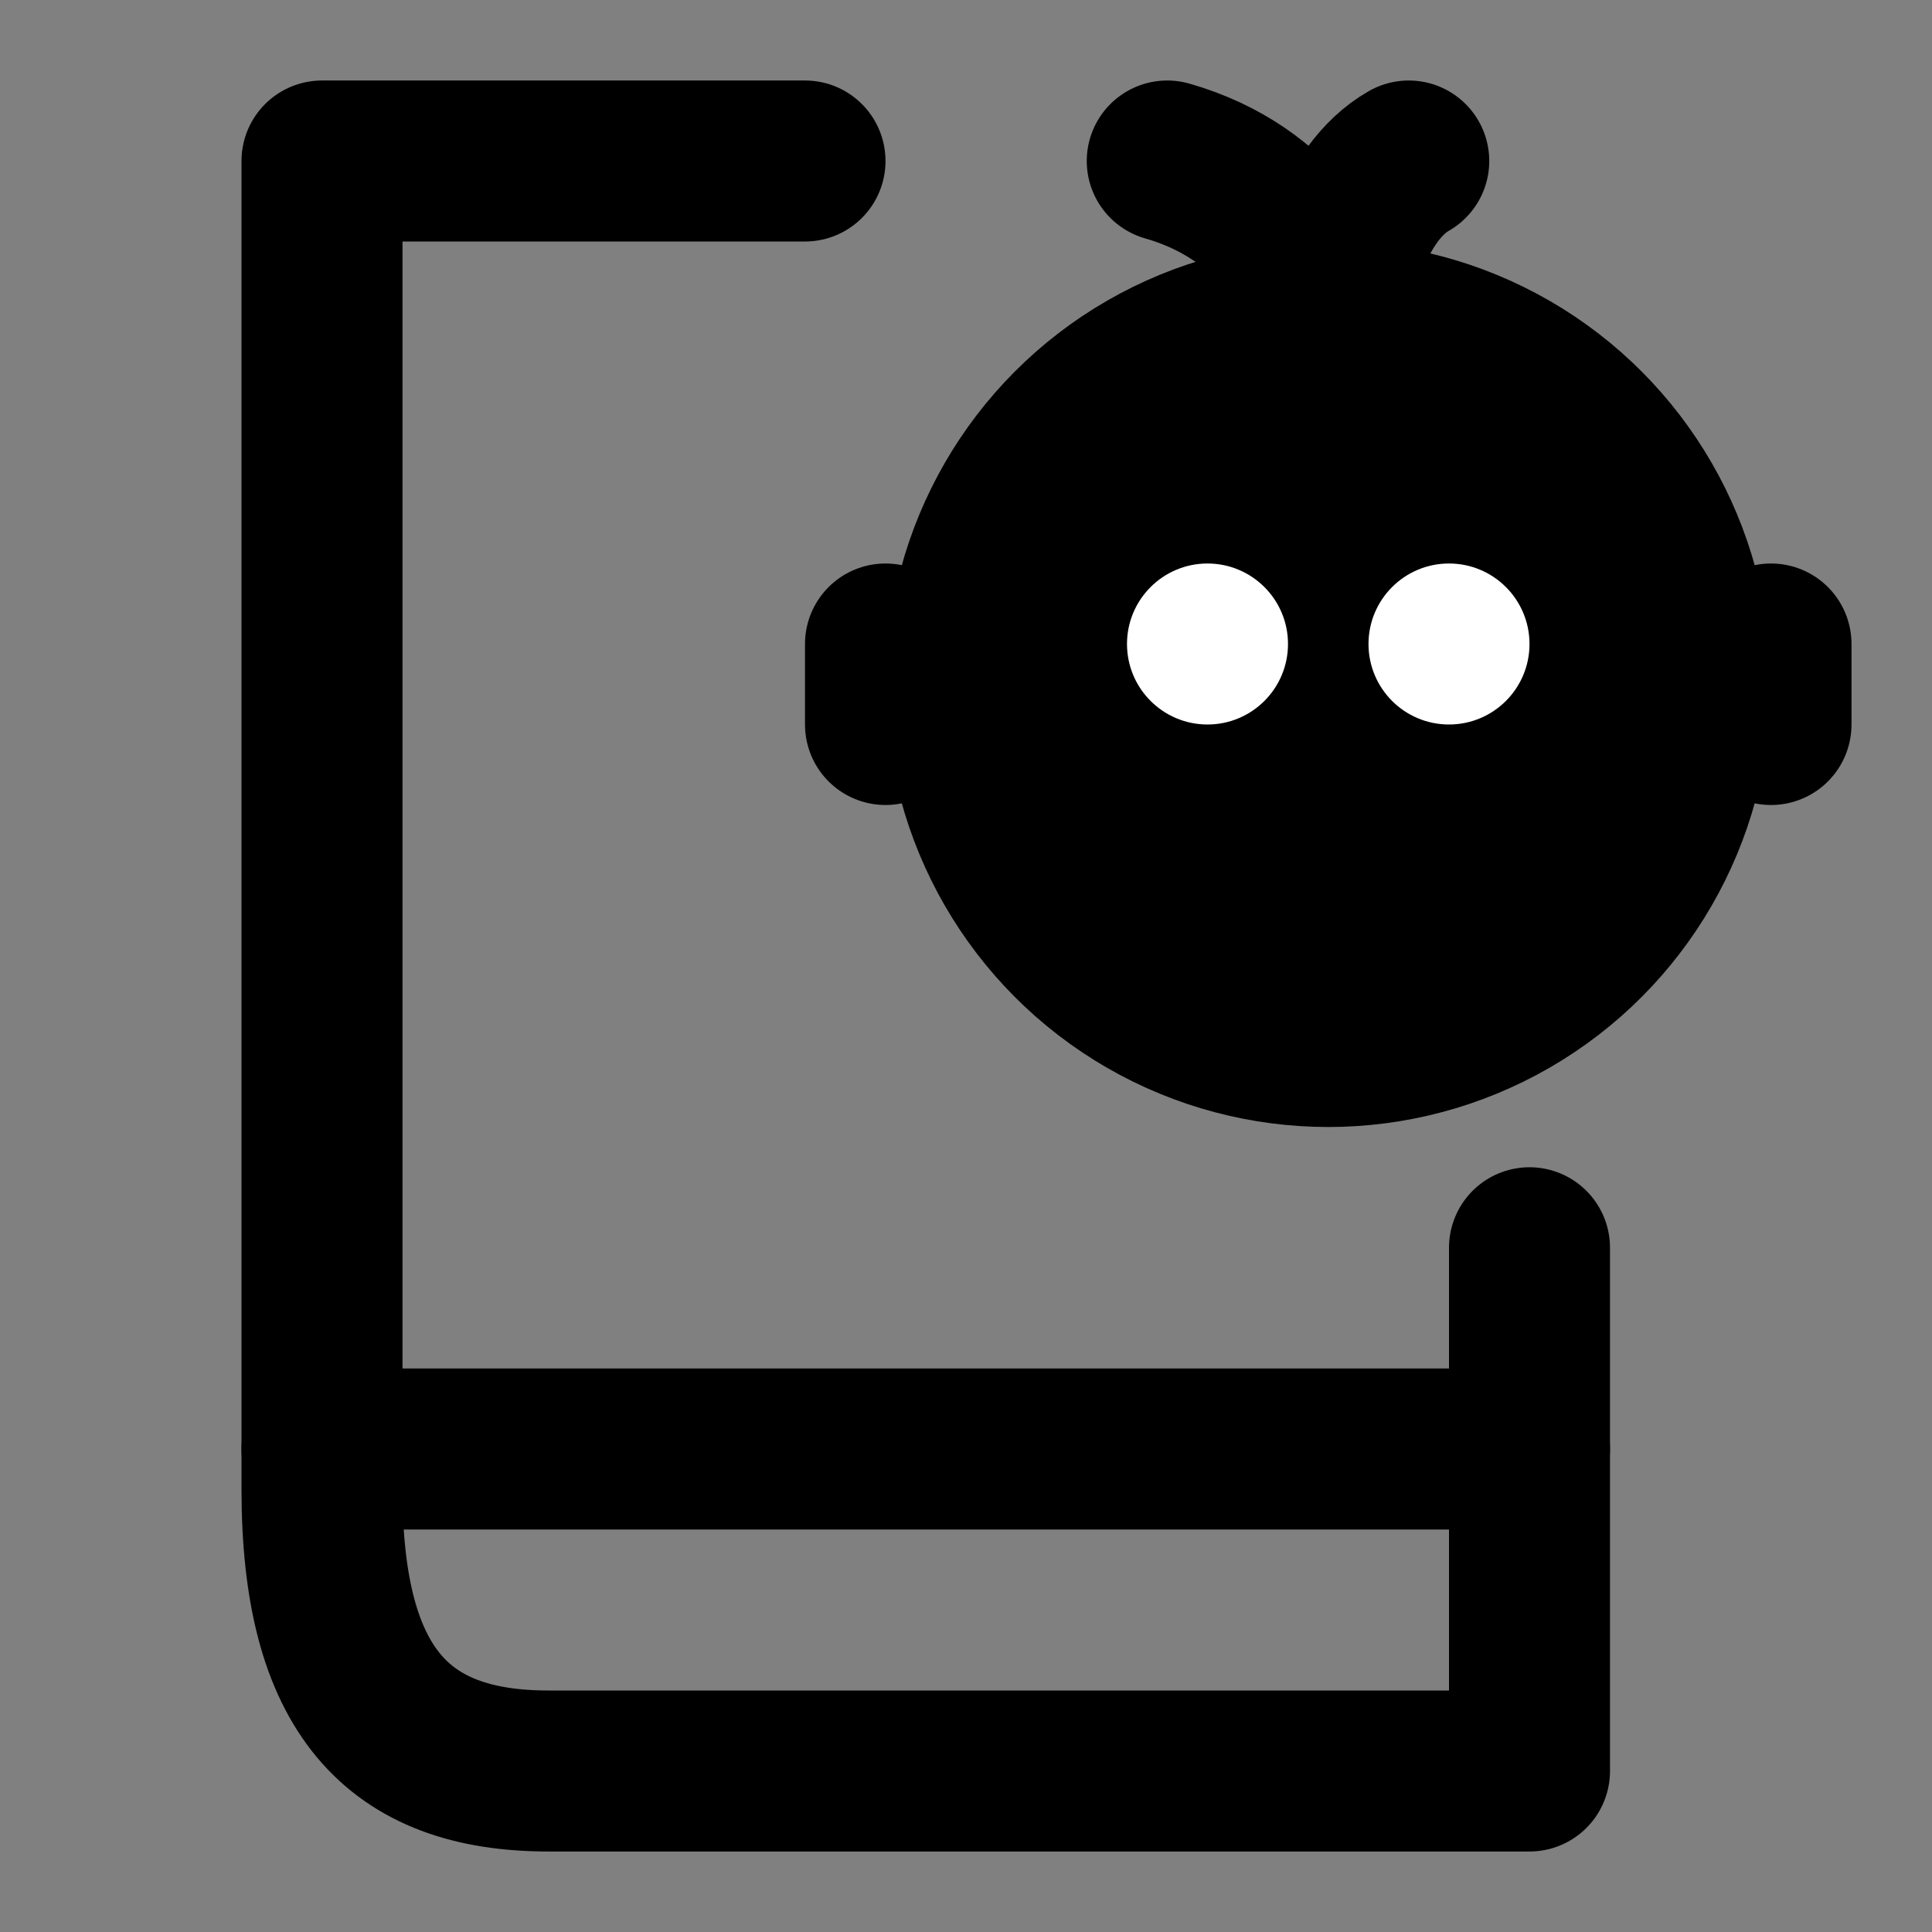 <svg viewBox="0 0 48 48" fill="none" xmlns="http://www.w3.org/2000/svg"><rect x="0" y="0" width="48" height="48" fill="#808080" stroke="none"/><path d="M38 31V44C38 44 17.375 44 13.625 44C9.875 44 8 42 8 37C8 32 8 4 8 4H20" stroke="black" stroke-width="4" stroke-linecap="round" stroke-linejoin="round"/><circle cx="33" cy="17" r="9" fill="currentColor" stroke="currentColor" stroke-width="4"/><path d="M22 18V16" stroke="black" stroke-width="4" stroke-linecap="round" stroke-linejoin="round"/><path d="M44 18V16" stroke="black" stroke-width="4" stroke-linecap="round" stroke-linejoin="round"/><path d="M33 8C32.833 7 31.8 4.8 29 4" stroke="black" stroke-width="4" stroke-linecap="round" stroke-linejoin="round"/><path d="M33 8C33.083 7 33.6 4.8 35 4" stroke="black" stroke-width="4" stroke-linecap="round" stroke-linejoin="round"/><circle cx="36" cy="16" r="2" fill="white"/><circle cx="30" cy="16" r="2" fill="white"/><path d="M8 36H38" stroke="black" stroke-width="4" stroke-linecap="round" stroke-linejoin="round"/></svg>